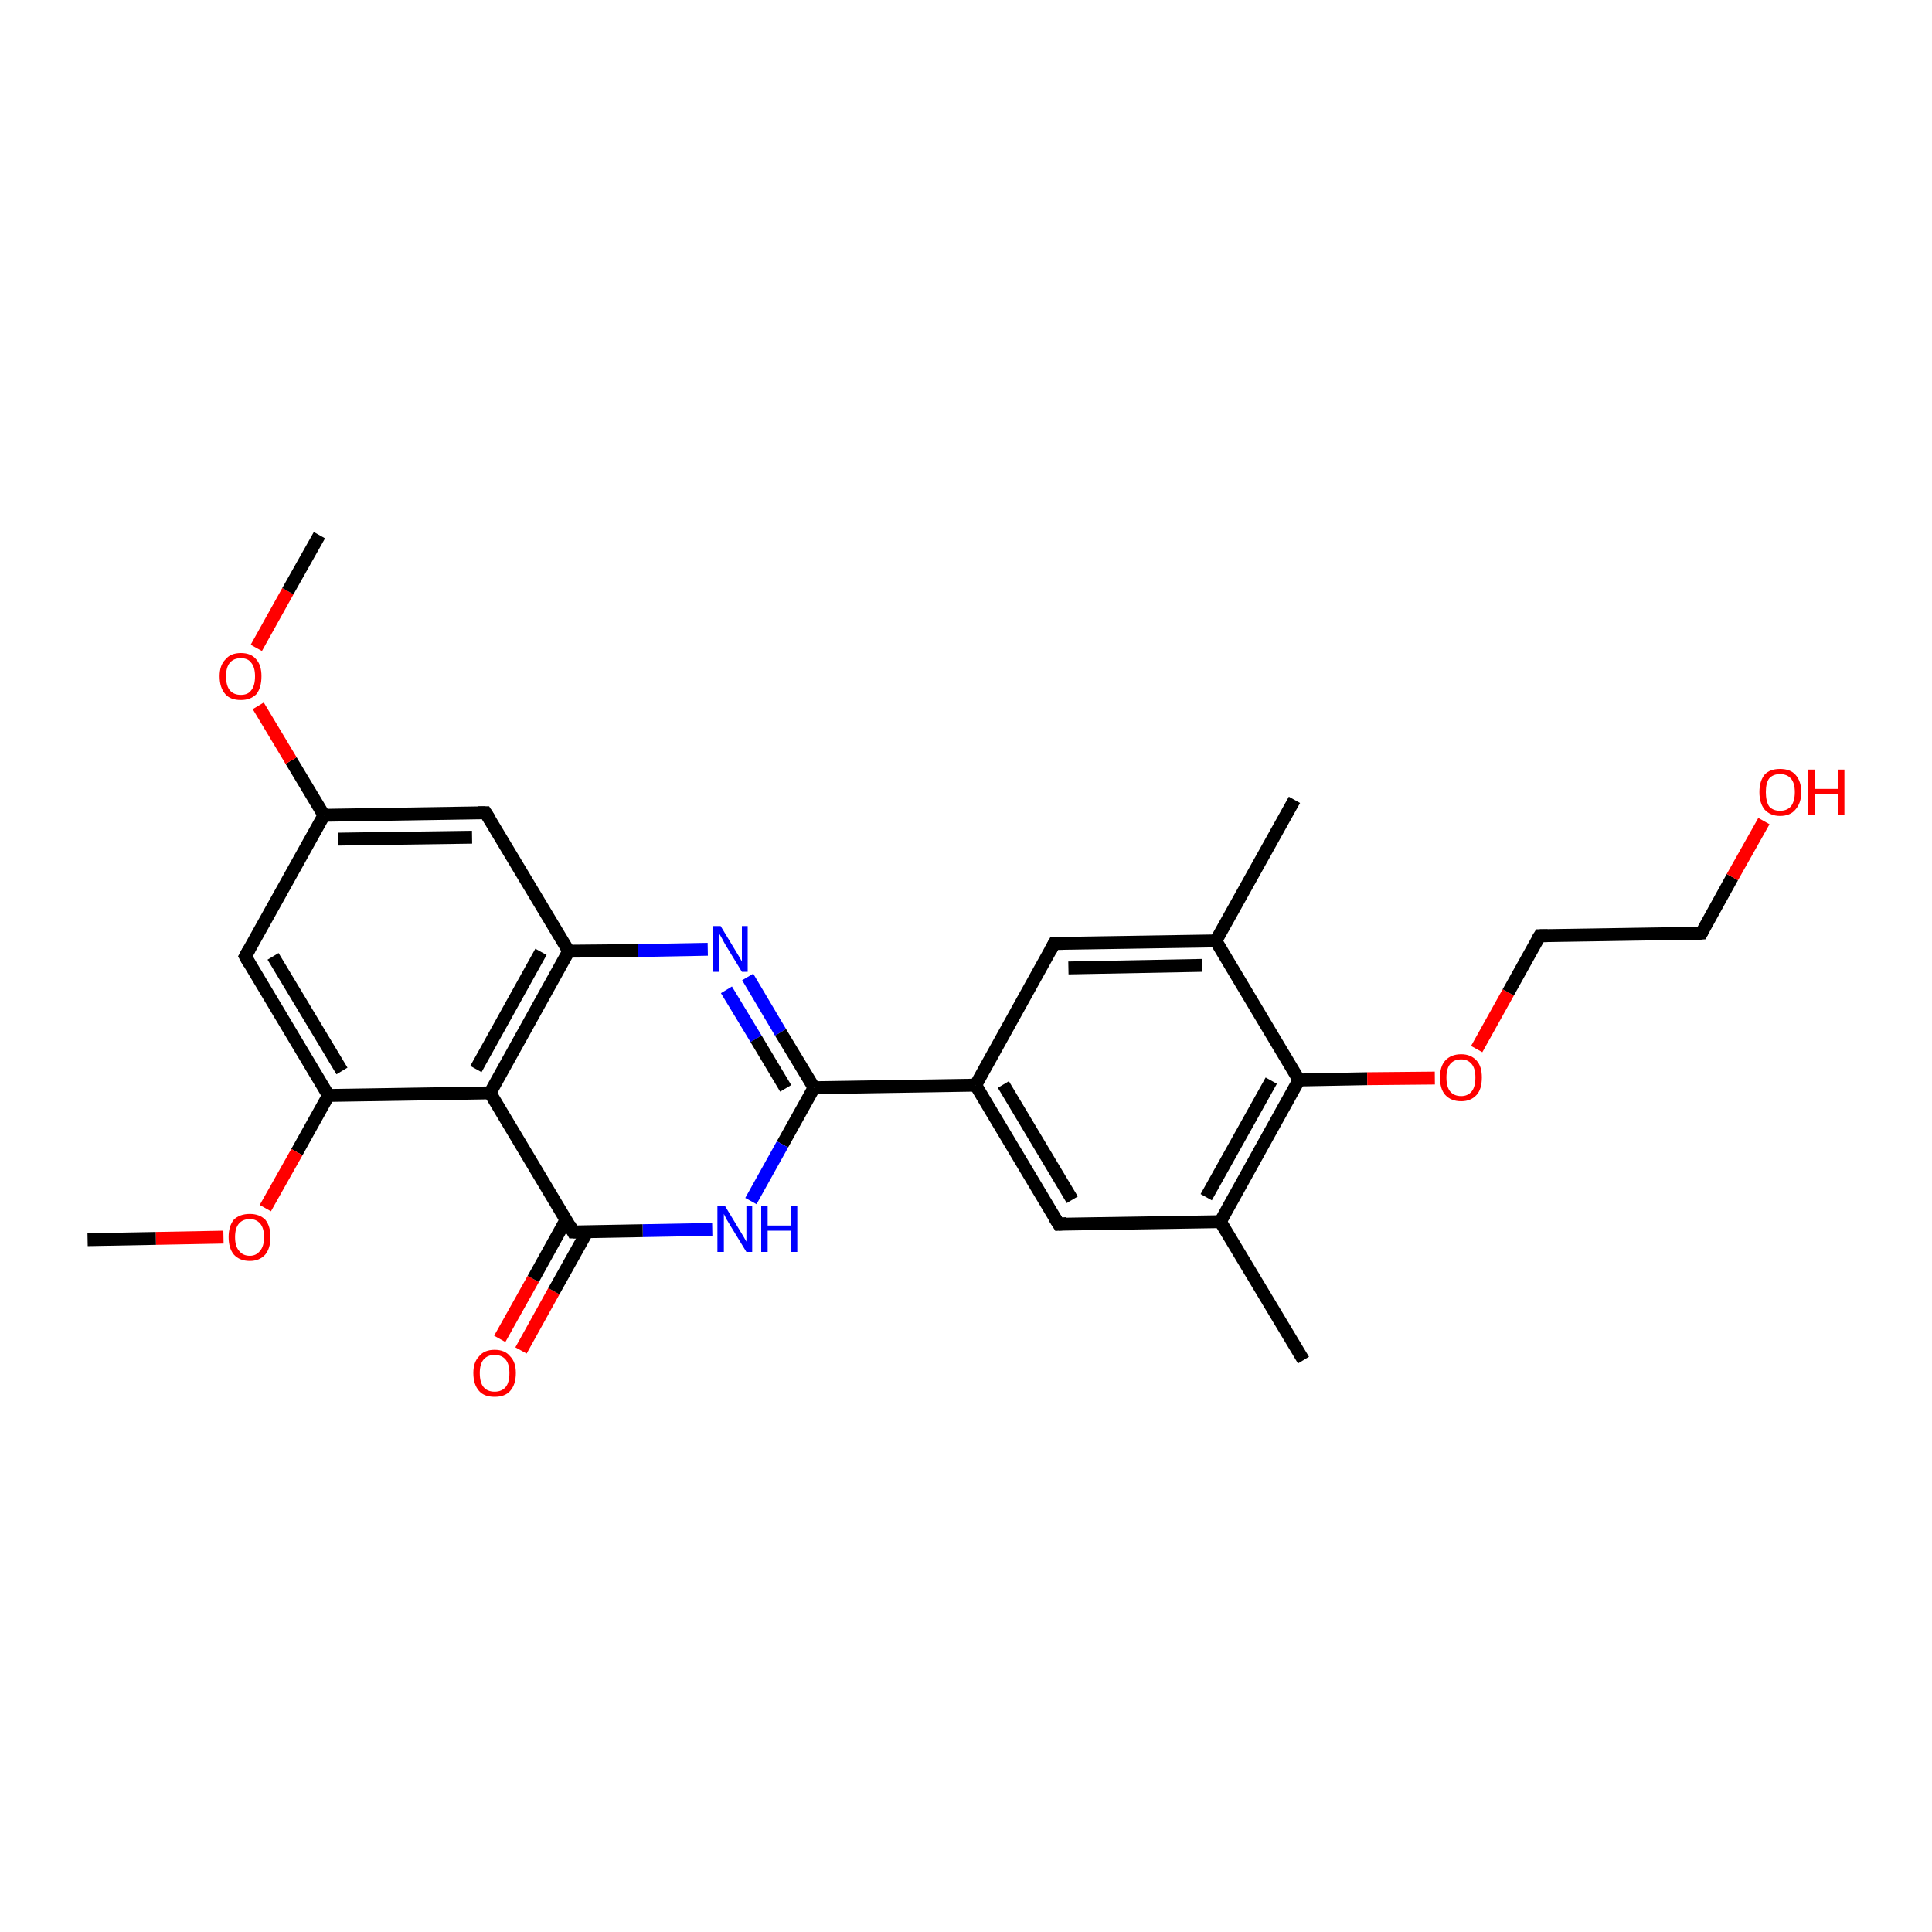 <?xml version='1.0' encoding='iso-8859-1'?>
<svg version='1.1' baseProfile='full'
              xmlns='http://www.w3.org/2000/svg'
                      xmlns:rdkit='http://www.rdkit.org/xml'
                      xmlns:xlink='http://www.w3.org/1999/xlink'
                  xml:space='preserve'
width='300px' height='300px' viewBox='0 0 300 300'>
<!-- END OF HEADER -->
<rect style='opacity:1.0;fill:#FFFFFF;stroke:none' width='300.0' height='300.0' x='0.0' y='0.0'> </rect>
<path class='bond-0 atom-0 atom-1' d='M 77.6,207.9 L 82.8,198.6' style='fill:none;fill-rule:evenodd;stroke:#FF0000;stroke-width:2.0px;stroke-linecap:butt;stroke-linejoin:miter;stroke-opacity:1' />
<path class='bond-0 atom-0 atom-1' d='M 82.8,198.6 L 87.9,189.4' style='fill:none;fill-rule:evenodd;stroke:#000000;stroke-width:2.0px;stroke-linecap:butt;stroke-linejoin:miter;stroke-opacity:1' />
<path class='bond-0 atom-0 atom-1' d='M 80.9,209.7 L 86.0,200.5' style='fill:none;fill-rule:evenodd;stroke:#FF0000;stroke-width:2.0px;stroke-linecap:butt;stroke-linejoin:miter;stroke-opacity:1' />
<path class='bond-0 atom-0 atom-1' d='M 86.0,200.5 L 91.2,191.2' style='fill:none;fill-rule:evenodd;stroke:#000000;stroke-width:2.0px;stroke-linecap:butt;stroke-linejoin:miter;stroke-opacity:1' />
<path class='bond-1 atom-1 atom-2' d='M 89.0,191.3 L 76.1,169.7' style='fill:none;fill-rule:evenodd;stroke:#000000;stroke-width:2.0px;stroke-linecap:butt;stroke-linejoin:miter;stroke-opacity:1' />
<path class='bond-2 atom-2 atom-3' d='M 76.1,169.7 L 88.3,147.7' style='fill:none;fill-rule:evenodd;stroke:#000000;stroke-width:2.0px;stroke-linecap:butt;stroke-linejoin:miter;stroke-opacity:1' />
<path class='bond-2 atom-2 atom-3' d='M 73.9,166.0 L 84.0,147.8' style='fill:none;fill-rule:evenodd;stroke:#000000;stroke-width:2.0px;stroke-linecap:butt;stroke-linejoin:miter;stroke-opacity:1' />
<path class='bond-3 atom-3 atom-4' d='M 88.3,147.7 L 99.1,147.6' style='fill:none;fill-rule:evenodd;stroke:#000000;stroke-width:2.0px;stroke-linecap:butt;stroke-linejoin:miter;stroke-opacity:1' />
<path class='bond-3 atom-3 atom-4' d='M 99.1,147.6 L 109.9,147.4' style='fill:none;fill-rule:evenodd;stroke:#0000FF;stroke-width:2.0px;stroke-linecap:butt;stroke-linejoin:miter;stroke-opacity:1' />
<path class='bond-4 atom-4 atom-5' d='M 116.1,151.7 L 121.2,160.3' style='fill:none;fill-rule:evenodd;stroke:#0000FF;stroke-width:2.0px;stroke-linecap:butt;stroke-linejoin:miter;stroke-opacity:1' />
<path class='bond-4 atom-4 atom-5' d='M 121.2,160.3 L 126.4,168.9' style='fill:none;fill-rule:evenodd;stroke:#000000;stroke-width:2.0px;stroke-linecap:butt;stroke-linejoin:miter;stroke-opacity:1' />
<path class='bond-4 atom-4 atom-5' d='M 112.8,153.7 L 117.4,161.3' style='fill:none;fill-rule:evenodd;stroke:#0000FF;stroke-width:2.0px;stroke-linecap:butt;stroke-linejoin:miter;stroke-opacity:1' />
<path class='bond-4 atom-4 atom-5' d='M 117.4,161.3 L 122.0,169.0' style='fill:none;fill-rule:evenodd;stroke:#000000;stroke-width:2.0px;stroke-linecap:butt;stroke-linejoin:miter;stroke-opacity:1' />
<path class='bond-5 atom-5 atom-6' d='M 126.4,168.9 L 151.5,168.5' style='fill:none;fill-rule:evenodd;stroke:#000000;stroke-width:2.0px;stroke-linecap:butt;stroke-linejoin:miter;stroke-opacity:1' />
<path class='bond-6 atom-6 atom-7' d='M 151.5,168.5 L 164.4,190.1' style='fill:none;fill-rule:evenodd;stroke:#000000;stroke-width:2.0px;stroke-linecap:butt;stroke-linejoin:miter;stroke-opacity:1' />
<path class='bond-6 atom-6 atom-7' d='M 155.8,168.4 L 166.5,186.3' style='fill:none;fill-rule:evenodd;stroke:#000000;stroke-width:2.0px;stroke-linecap:butt;stroke-linejoin:miter;stroke-opacity:1' />
<path class='bond-7 atom-7 atom-8' d='M 164.4,190.1 L 189.5,189.7' style='fill:none;fill-rule:evenodd;stroke:#000000;stroke-width:2.0px;stroke-linecap:butt;stroke-linejoin:miter;stroke-opacity:1' />
<path class='bond-8 atom-8 atom-9' d='M 189.5,189.7 L 201.7,167.7' style='fill:none;fill-rule:evenodd;stroke:#000000;stroke-width:2.0px;stroke-linecap:butt;stroke-linejoin:miter;stroke-opacity:1' />
<path class='bond-8 atom-8 atom-9' d='M 187.3,185.9 L 197.4,167.8' style='fill:none;fill-rule:evenodd;stroke:#000000;stroke-width:2.0px;stroke-linecap:butt;stroke-linejoin:miter;stroke-opacity:1' />
<path class='bond-9 atom-9 atom-10' d='M 201.7,167.7 L 212.3,167.5' style='fill:none;fill-rule:evenodd;stroke:#000000;stroke-width:2.0px;stroke-linecap:butt;stroke-linejoin:miter;stroke-opacity:1' />
<path class='bond-9 atom-9 atom-10' d='M 212.3,167.5 L 222.8,167.4' style='fill:none;fill-rule:evenodd;stroke:#FF0000;stroke-width:2.0px;stroke-linecap:butt;stroke-linejoin:miter;stroke-opacity:1' />
<path class='bond-10 atom-10 atom-11' d='M 229.3,162.9 L 234.2,154.1' style='fill:none;fill-rule:evenodd;stroke:#FF0000;stroke-width:2.0px;stroke-linecap:butt;stroke-linejoin:miter;stroke-opacity:1' />
<path class='bond-10 atom-10 atom-11' d='M 234.2,154.1 L 239.1,145.3' style='fill:none;fill-rule:evenodd;stroke:#000000;stroke-width:2.0px;stroke-linecap:butt;stroke-linejoin:miter;stroke-opacity:1' />
<path class='bond-11 atom-11 atom-12' d='M 239.1,145.3 L 264.2,144.9' style='fill:none;fill-rule:evenodd;stroke:#000000;stroke-width:2.0px;stroke-linecap:butt;stroke-linejoin:miter;stroke-opacity:1' />
<path class='bond-12 atom-12 atom-13' d='M 264.2,144.9 L 269.0,136.2' style='fill:none;fill-rule:evenodd;stroke:#000000;stroke-width:2.0px;stroke-linecap:butt;stroke-linejoin:miter;stroke-opacity:1' />
<path class='bond-12 atom-12 atom-13' d='M 269.0,136.2 L 273.9,127.5' style='fill:none;fill-rule:evenodd;stroke:#FF0000;stroke-width:2.0px;stroke-linecap:butt;stroke-linejoin:miter;stroke-opacity:1' />
<path class='bond-13 atom-9 atom-14' d='M 201.7,167.7 L 188.8,146.1' style='fill:none;fill-rule:evenodd;stroke:#000000;stroke-width:2.0px;stroke-linecap:butt;stroke-linejoin:miter;stroke-opacity:1' />
<path class='bond-14 atom-14 atom-15' d='M 188.8,146.1 L 163.7,146.5' style='fill:none;fill-rule:evenodd;stroke:#000000;stroke-width:2.0px;stroke-linecap:butt;stroke-linejoin:miter;stroke-opacity:1' />
<path class='bond-14 atom-14 atom-15' d='M 186.7,149.9 L 165.9,150.3' style='fill:none;fill-rule:evenodd;stroke:#000000;stroke-width:2.0px;stroke-linecap:butt;stroke-linejoin:miter;stroke-opacity:1' />
<path class='bond-15 atom-14 atom-16' d='M 188.8,146.1 L 201.0,124.2' style='fill:none;fill-rule:evenodd;stroke:#000000;stroke-width:2.0px;stroke-linecap:butt;stroke-linejoin:miter;stroke-opacity:1' />
<path class='bond-16 atom-8 atom-17' d='M 189.5,189.7 L 202.4,211.2' style='fill:none;fill-rule:evenodd;stroke:#000000;stroke-width:2.0px;stroke-linecap:butt;stroke-linejoin:miter;stroke-opacity:1' />
<path class='bond-17 atom-5 atom-18' d='M 126.4,168.9 L 121.5,177.7' style='fill:none;fill-rule:evenodd;stroke:#000000;stroke-width:2.0px;stroke-linecap:butt;stroke-linejoin:miter;stroke-opacity:1' />
<path class='bond-17 atom-5 atom-18' d='M 121.5,177.7 L 116.6,186.5' style='fill:none;fill-rule:evenodd;stroke:#0000FF;stroke-width:2.0px;stroke-linecap:butt;stroke-linejoin:miter;stroke-opacity:1' />
<path class='bond-18 atom-3 atom-19' d='M 88.3,147.7 L 75.4,126.2' style='fill:none;fill-rule:evenodd;stroke:#000000;stroke-width:2.0px;stroke-linecap:butt;stroke-linejoin:miter;stroke-opacity:1' />
<path class='bond-19 atom-19 atom-20' d='M 75.4,126.2 L 50.3,126.6' style='fill:none;fill-rule:evenodd;stroke:#000000;stroke-width:2.0px;stroke-linecap:butt;stroke-linejoin:miter;stroke-opacity:1' />
<path class='bond-19 atom-19 atom-20' d='M 73.3,130.0 L 52.5,130.3' style='fill:none;fill-rule:evenodd;stroke:#000000;stroke-width:2.0px;stroke-linecap:butt;stroke-linejoin:miter;stroke-opacity:1' />
<path class='bond-20 atom-20 atom-21' d='M 50.3,126.6 L 45.2,118.1' style='fill:none;fill-rule:evenodd;stroke:#000000;stroke-width:2.0px;stroke-linecap:butt;stroke-linejoin:miter;stroke-opacity:1' />
<path class='bond-20 atom-20 atom-21' d='M 45.2,118.1 L 40.1,109.6' style='fill:none;fill-rule:evenodd;stroke:#FF0000;stroke-width:2.0px;stroke-linecap:butt;stroke-linejoin:miter;stroke-opacity:1' />
<path class='bond-21 atom-21 atom-22' d='M 39.8,100.6 L 44.7,91.8' style='fill:none;fill-rule:evenodd;stroke:#FF0000;stroke-width:2.0px;stroke-linecap:butt;stroke-linejoin:miter;stroke-opacity:1' />
<path class='bond-21 atom-21 atom-22' d='M 44.7,91.8 L 49.6,83.1' style='fill:none;fill-rule:evenodd;stroke:#000000;stroke-width:2.0px;stroke-linecap:butt;stroke-linejoin:miter;stroke-opacity:1' />
<path class='bond-22 atom-20 atom-23' d='M 50.3,126.6 L 38.1,148.5' style='fill:none;fill-rule:evenodd;stroke:#000000;stroke-width:2.0px;stroke-linecap:butt;stroke-linejoin:miter;stroke-opacity:1' />
<path class='bond-23 atom-23 atom-24' d='M 38.1,148.5 L 51.0,170.1' style='fill:none;fill-rule:evenodd;stroke:#000000;stroke-width:2.0px;stroke-linecap:butt;stroke-linejoin:miter;stroke-opacity:1' />
<path class='bond-23 atom-23 atom-24' d='M 42.4,148.5 L 53.1,166.3' style='fill:none;fill-rule:evenodd;stroke:#000000;stroke-width:2.0px;stroke-linecap:butt;stroke-linejoin:miter;stroke-opacity:1' />
<path class='bond-24 atom-24 atom-25' d='M 51.0,170.1 L 46.1,178.9' style='fill:none;fill-rule:evenodd;stroke:#000000;stroke-width:2.0px;stroke-linecap:butt;stroke-linejoin:miter;stroke-opacity:1' />
<path class='bond-24 atom-24 atom-25' d='M 46.1,178.9 L 41.2,187.6' style='fill:none;fill-rule:evenodd;stroke:#FF0000;stroke-width:2.0px;stroke-linecap:butt;stroke-linejoin:miter;stroke-opacity:1' />
<path class='bond-25 atom-25 atom-26' d='M 34.7,192.1 L 24.2,192.3' style='fill:none;fill-rule:evenodd;stroke:#FF0000;stroke-width:2.0px;stroke-linecap:butt;stroke-linejoin:miter;stroke-opacity:1' />
<path class='bond-25 atom-25 atom-26' d='M 24.2,192.3 L 13.6,192.5' style='fill:none;fill-rule:evenodd;stroke:#000000;stroke-width:2.0px;stroke-linecap:butt;stroke-linejoin:miter;stroke-opacity:1' />
<path class='bond-26 atom-15 atom-6' d='M 163.7,146.5 L 151.5,168.5' style='fill:none;fill-rule:evenodd;stroke:#000000;stroke-width:2.0px;stroke-linecap:butt;stroke-linejoin:miter;stroke-opacity:1' />
<path class='bond-27 atom-18 atom-1' d='M 110.6,190.9 L 99.8,191.1' style='fill:none;fill-rule:evenodd;stroke:#0000FF;stroke-width:2.0px;stroke-linecap:butt;stroke-linejoin:miter;stroke-opacity:1' />
<path class='bond-27 atom-18 atom-1' d='M 99.8,191.1 L 89.0,191.3' style='fill:none;fill-rule:evenodd;stroke:#000000;stroke-width:2.0px;stroke-linecap:butt;stroke-linejoin:miter;stroke-opacity:1' />
<path class='bond-28 atom-24 atom-2' d='M 51.0,170.1 L 76.1,169.7' style='fill:none;fill-rule:evenodd;stroke:#000000;stroke-width:2.0px;stroke-linecap:butt;stroke-linejoin:miter;stroke-opacity:1' />
<path d='M 88.4,190.2 L 89.0,191.3 L 89.6,191.3' style='fill:none;stroke:#000000;stroke-width:2.0px;stroke-linecap:butt;stroke-linejoin:miter;stroke-opacity:1;' />
<path d='M 163.7,189.0 L 164.4,190.1 L 165.6,190.0' style='fill:none;stroke:#000000;stroke-width:2.0px;stroke-linecap:butt;stroke-linejoin:miter;stroke-opacity:1;' />
<path d='M 238.8,145.8 L 239.1,145.3 L 240.3,145.3' style='fill:none;stroke:#000000;stroke-width:2.0px;stroke-linecap:butt;stroke-linejoin:miter;stroke-opacity:1;' />
<path d='M 262.9,145.0 L 264.2,144.9 L 264.4,144.5' style='fill:none;stroke:#000000;stroke-width:2.0px;stroke-linecap:butt;stroke-linejoin:miter;stroke-opacity:1;' />
<path d='M 165.0,146.5 L 163.7,146.5 L 163.1,147.6' style='fill:none;stroke:#000000;stroke-width:2.0px;stroke-linecap:butt;stroke-linejoin:miter;stroke-opacity:1;' />
<path d='M 76.1,127.3 L 75.4,126.2 L 74.2,126.2' style='fill:none;stroke:#000000;stroke-width:2.0px;stroke-linecap:butt;stroke-linejoin:miter;stroke-opacity:1;' />
<path d='M 38.7,147.4 L 38.1,148.5 L 38.7,149.6' style='fill:none;stroke:#000000;stroke-width:2.0px;stroke-linecap:butt;stroke-linejoin:miter;stroke-opacity:1;' />
<path class='atom-0' d='M 73.5 213.2
Q 73.5 211.5, 74.4 210.6
Q 75.2 209.6, 76.8 209.6
Q 78.4 209.6, 79.2 210.6
Q 80.1 211.5, 80.1 213.2
Q 80.1 215.0, 79.2 216.0
Q 78.4 216.9, 76.8 216.9
Q 75.2 216.9, 74.4 216.0
Q 73.5 215.0, 73.5 213.2
M 76.8 216.1
Q 77.9 216.1, 78.5 215.4
Q 79.1 214.7, 79.1 213.2
Q 79.1 211.8, 78.5 211.1
Q 77.9 210.4, 76.8 210.4
Q 75.7 210.4, 75.1 211.1
Q 74.5 211.8, 74.5 213.2
Q 74.5 214.7, 75.1 215.4
Q 75.7 216.1, 76.8 216.1
' fill='#FF0000'/>
<path class='atom-4' d='M 111.9 143.8
L 114.2 147.6
Q 114.4 147.9, 114.8 148.6
Q 115.2 149.3, 115.2 149.3
L 115.2 143.8
L 116.1 143.8
L 116.1 150.9
L 115.2 150.9
L 112.7 146.8
Q 112.4 146.3, 112.1 145.7
Q 111.8 145.2, 111.7 145.0
L 111.7 150.9
L 110.7 150.9
L 110.7 143.8
L 111.9 143.8
' fill='#0000FF'/>
<path class='atom-10' d='M 223.6 167.3
Q 223.6 165.6, 224.4 164.7
Q 225.3 163.7, 226.9 163.7
Q 228.4 163.7, 229.3 164.7
Q 230.1 165.6, 230.1 167.3
Q 230.1 169.1, 229.3 170.0
Q 228.4 171.0, 226.9 171.0
Q 225.3 171.0, 224.4 170.0
Q 223.6 169.1, 223.6 167.3
M 226.9 170.2
Q 227.9 170.2, 228.5 169.5
Q 229.1 168.8, 229.1 167.3
Q 229.1 165.9, 228.5 165.2
Q 227.9 164.5, 226.9 164.5
Q 225.8 164.5, 225.2 165.2
Q 224.6 165.9, 224.6 167.3
Q 224.6 168.8, 225.2 169.5
Q 225.8 170.2, 226.9 170.2
' fill='#FF0000'/>
<path class='atom-13' d='M 273.2 123.0
Q 273.2 121.3, 274.0 120.3
Q 274.8 119.4, 276.4 119.4
Q 278.0 119.4, 278.8 120.3
Q 279.7 121.3, 279.7 123.0
Q 279.7 124.7, 278.8 125.7
Q 278.0 126.7, 276.4 126.7
Q 274.9 126.7, 274.0 125.7
Q 273.2 124.7, 273.2 123.0
M 276.4 125.9
Q 277.5 125.9, 278.1 125.2
Q 278.7 124.4, 278.7 123.0
Q 278.7 121.6, 278.1 120.9
Q 277.5 120.2, 276.4 120.2
Q 275.3 120.2, 274.7 120.9
Q 274.2 121.6, 274.2 123.0
Q 274.2 124.4, 274.7 125.2
Q 275.3 125.9, 276.4 125.9
' fill='#FF0000'/>
<path class='atom-13' d='M 280.8 119.5
L 281.8 119.5
L 281.8 122.5
L 285.4 122.5
L 285.4 119.5
L 286.4 119.5
L 286.4 126.6
L 285.4 126.6
L 285.4 123.3
L 281.8 123.3
L 281.8 126.6
L 280.8 126.6
L 280.8 119.5
' fill='#FF0000'/>
<path class='atom-18' d='M 112.6 187.3
L 114.9 191.1
Q 115.1 191.4, 115.5 192.1
Q 115.9 192.8, 115.9 192.8
L 115.9 187.3
L 116.8 187.3
L 116.8 194.4
L 115.9 194.4
L 113.4 190.3
Q 113.1 189.8, 112.8 189.3
Q 112.5 188.7, 112.4 188.5
L 112.4 194.4
L 111.4 194.4
L 111.4 187.3
L 112.6 187.3
' fill='#0000FF'/>
<path class='atom-18' d='M 118.2 187.3
L 119.2 187.3
L 119.2 190.3
L 122.8 190.3
L 122.8 187.3
L 123.8 187.3
L 123.8 194.4
L 122.8 194.4
L 122.8 191.1
L 119.2 191.1
L 119.2 194.4
L 118.2 194.4
L 118.2 187.3
' fill='#0000FF'/>
<path class='atom-21' d='M 34.1 105.0
Q 34.1 103.3, 35.0 102.4
Q 35.8 101.4, 37.4 101.4
Q 39.0 101.4, 39.8 102.4
Q 40.6 103.3, 40.6 105.0
Q 40.6 106.8, 39.8 107.8
Q 38.9 108.7, 37.4 108.7
Q 35.8 108.7, 35.0 107.8
Q 34.1 106.8, 34.1 105.0
M 37.4 107.9
Q 38.5 107.9, 39.0 107.2
Q 39.6 106.5, 39.6 105.0
Q 39.6 103.6, 39.0 102.9
Q 38.5 102.2, 37.4 102.2
Q 36.3 102.2, 35.7 102.9
Q 35.1 103.6, 35.1 105.0
Q 35.1 106.5, 35.7 107.2
Q 36.3 107.9, 37.4 107.9
' fill='#FF0000'/>
<path class='atom-25' d='M 35.5 192.1
Q 35.5 190.4, 36.3 189.4
Q 37.2 188.5, 38.8 188.5
Q 40.3 188.5, 41.2 189.4
Q 42.0 190.4, 42.0 192.1
Q 42.0 193.8, 41.2 194.8
Q 40.3 195.8, 38.8 195.8
Q 37.2 195.8, 36.3 194.8
Q 35.5 193.8, 35.5 192.1
M 38.8 195.0
Q 39.8 195.0, 40.4 194.2
Q 41.0 193.5, 41.0 192.1
Q 41.0 190.7, 40.4 190.0
Q 39.8 189.3, 38.8 189.3
Q 37.7 189.3, 37.1 190.0
Q 36.5 190.7, 36.5 192.1
Q 36.5 193.5, 37.1 194.2
Q 37.7 195.0, 38.8 195.0
' fill='#FF0000'/>
</svg>
